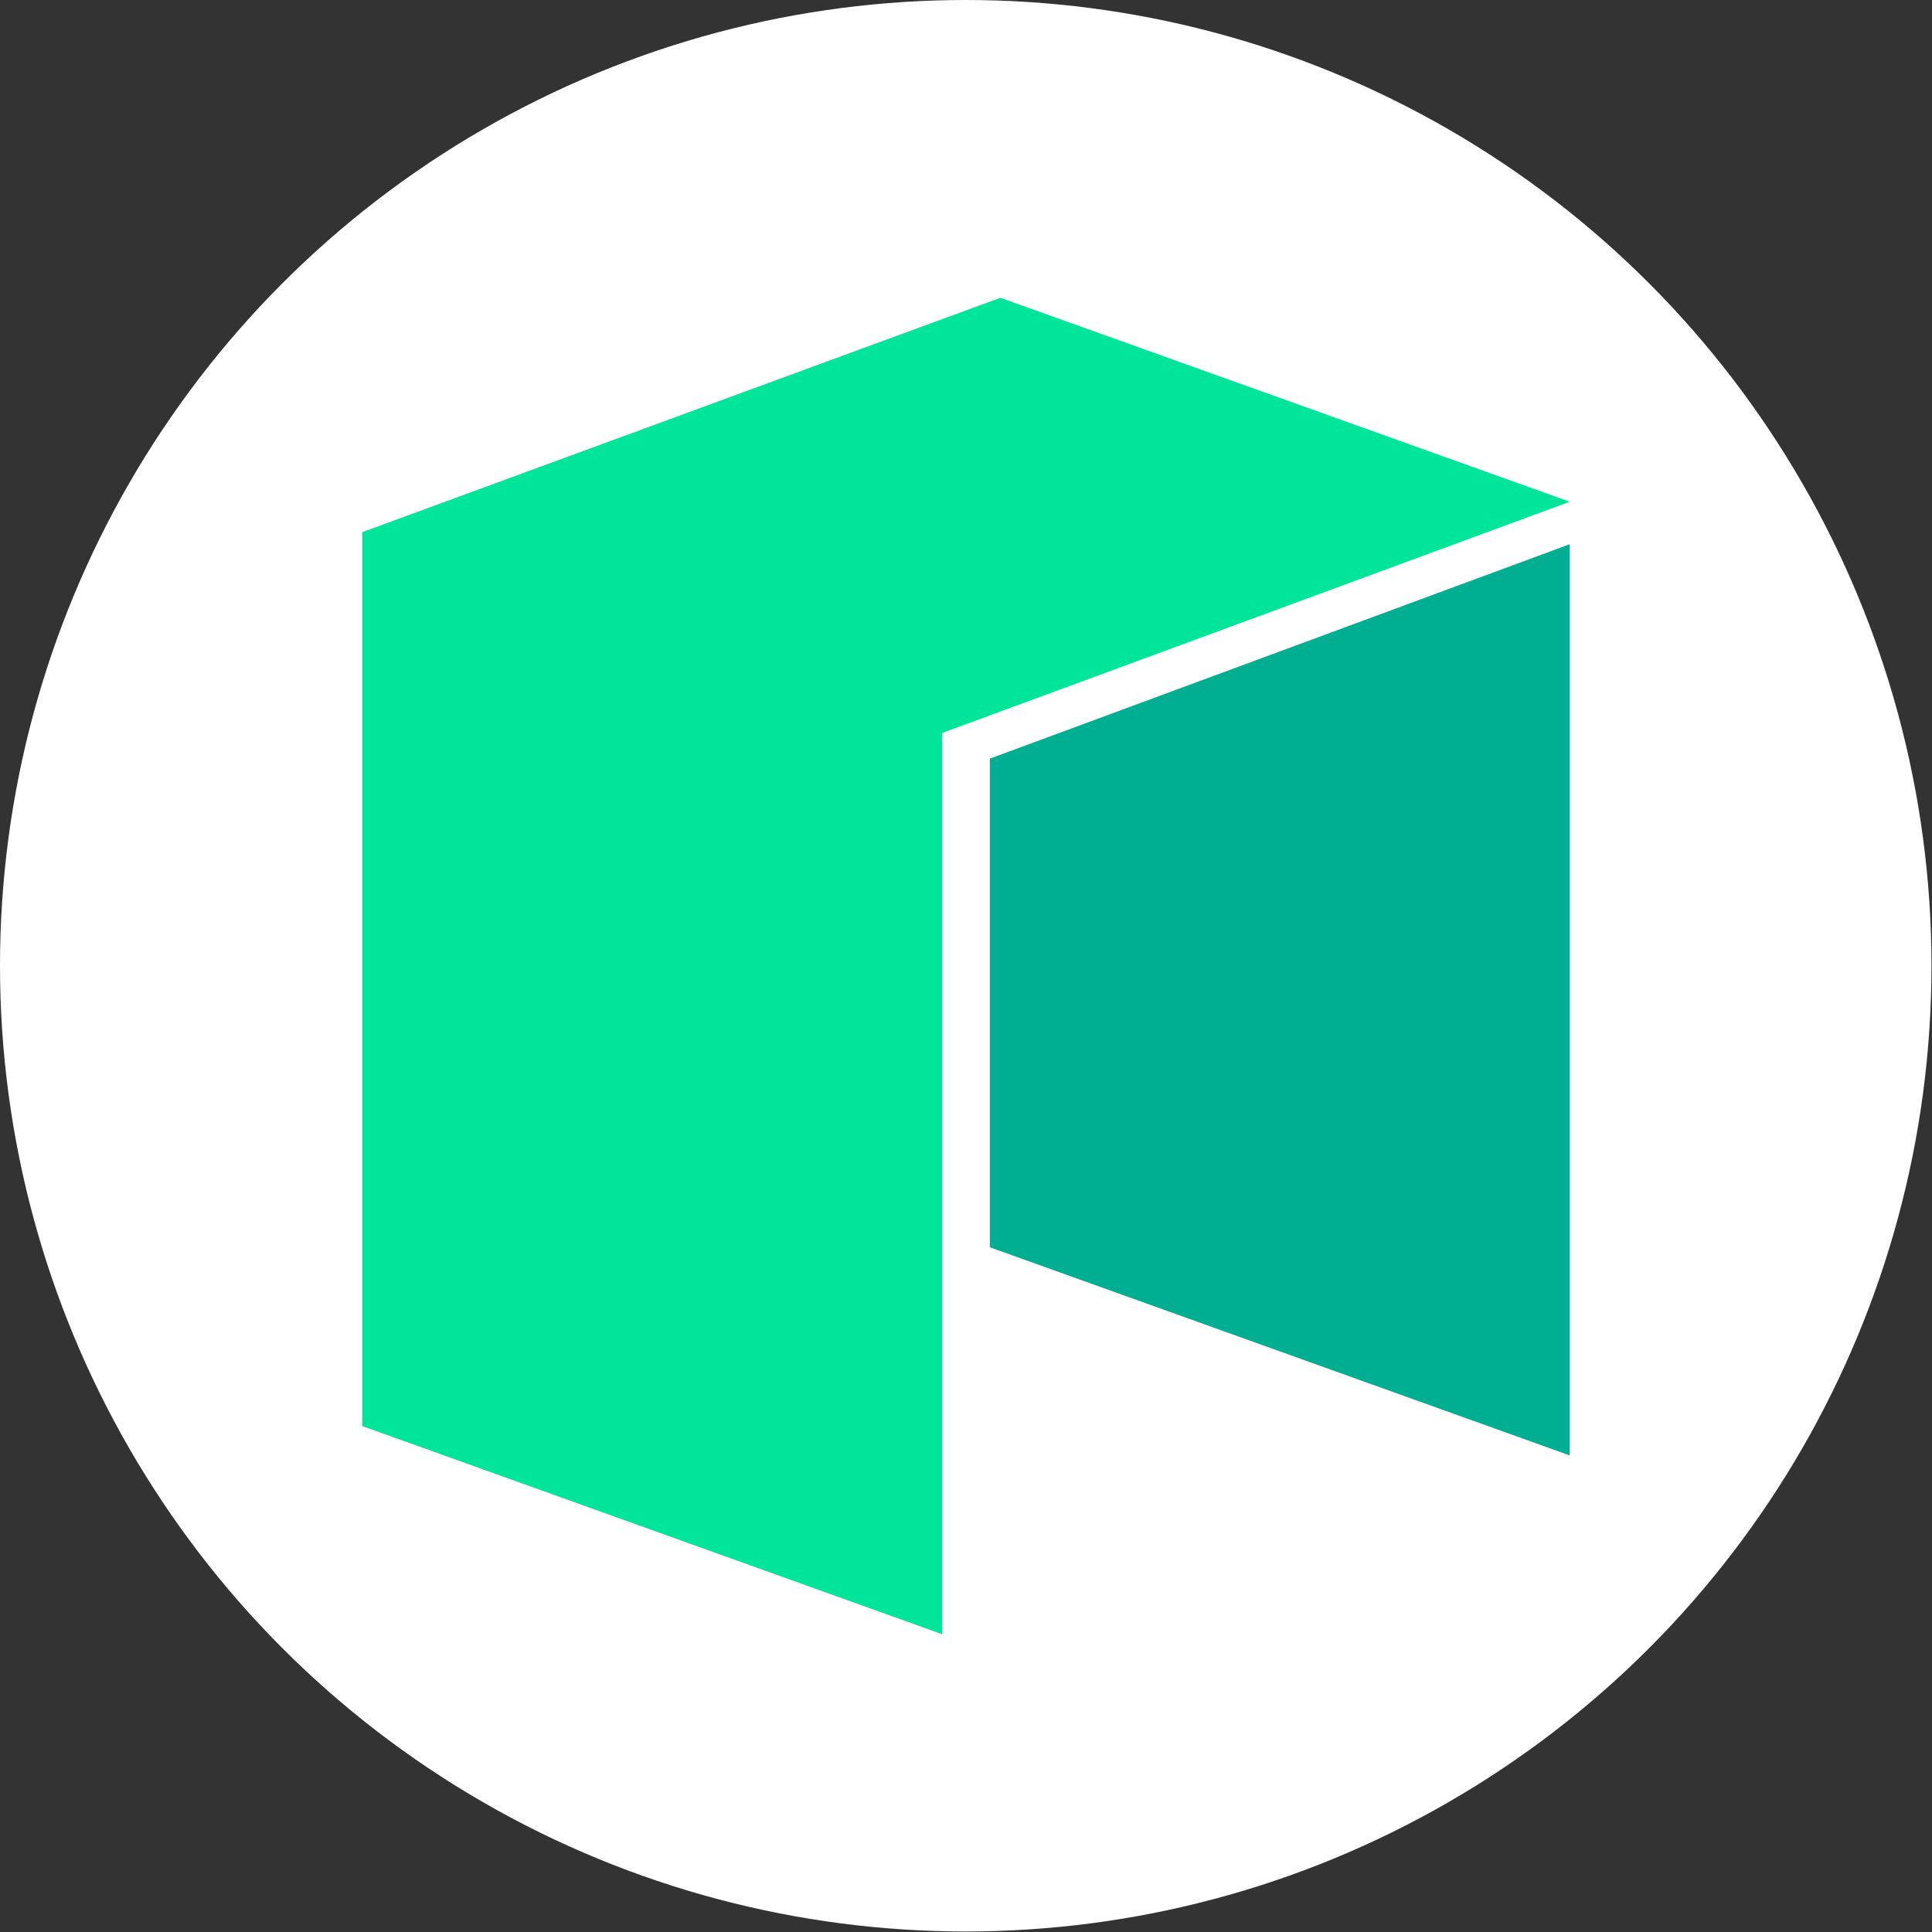 <?xml version="1.0" encoding="utf-8"?>
<!-- Generator: Adobe Illustrator 25.2.1, SVG Export Plug-In . SVG Version: 6.00 Build 0)  -->
<svg version="1.1" id="Layer_1" xmlns="http://www.w3.org/2000/svg" xmlns:xlink="http://www.w3.org/1999/xlink" x="0px" y="0px"
	 viewBox="0 0 368.5 368.5" style="enable-background:new 0 0 368.5 368.5;" xml:space="preserve">
<rect x="0" y="0" width="368.5" height="368.5" fill="#333333" stroke="none"/>
<style type="text/css">
	.st0{fill:#FFFFFF;}
	.st1{fill:#00E599;}
	.st2{fill:#00AF92;}
</style>
<circle class="st0" cx="184.2" cy="184.2" r="184.2"/>
<g id="Layer_2_1_">
	<g id="Layer_1-2">
		<g id="Layer_2-2">
			<g id="Layer_1-2-2">
				<polygon class="st1" points="69.1,101.5 69.1,272 179.7,311.7 179.7,139.8 299.4,95.7 190.8,56.8 				"/>
				<polygon class="st2" points="188.8,144.7 188.8,237.9 299.4,277.6 299.4,103.8 				"/>
			</g>
		</g>
	</g>
</g>
</svg>
